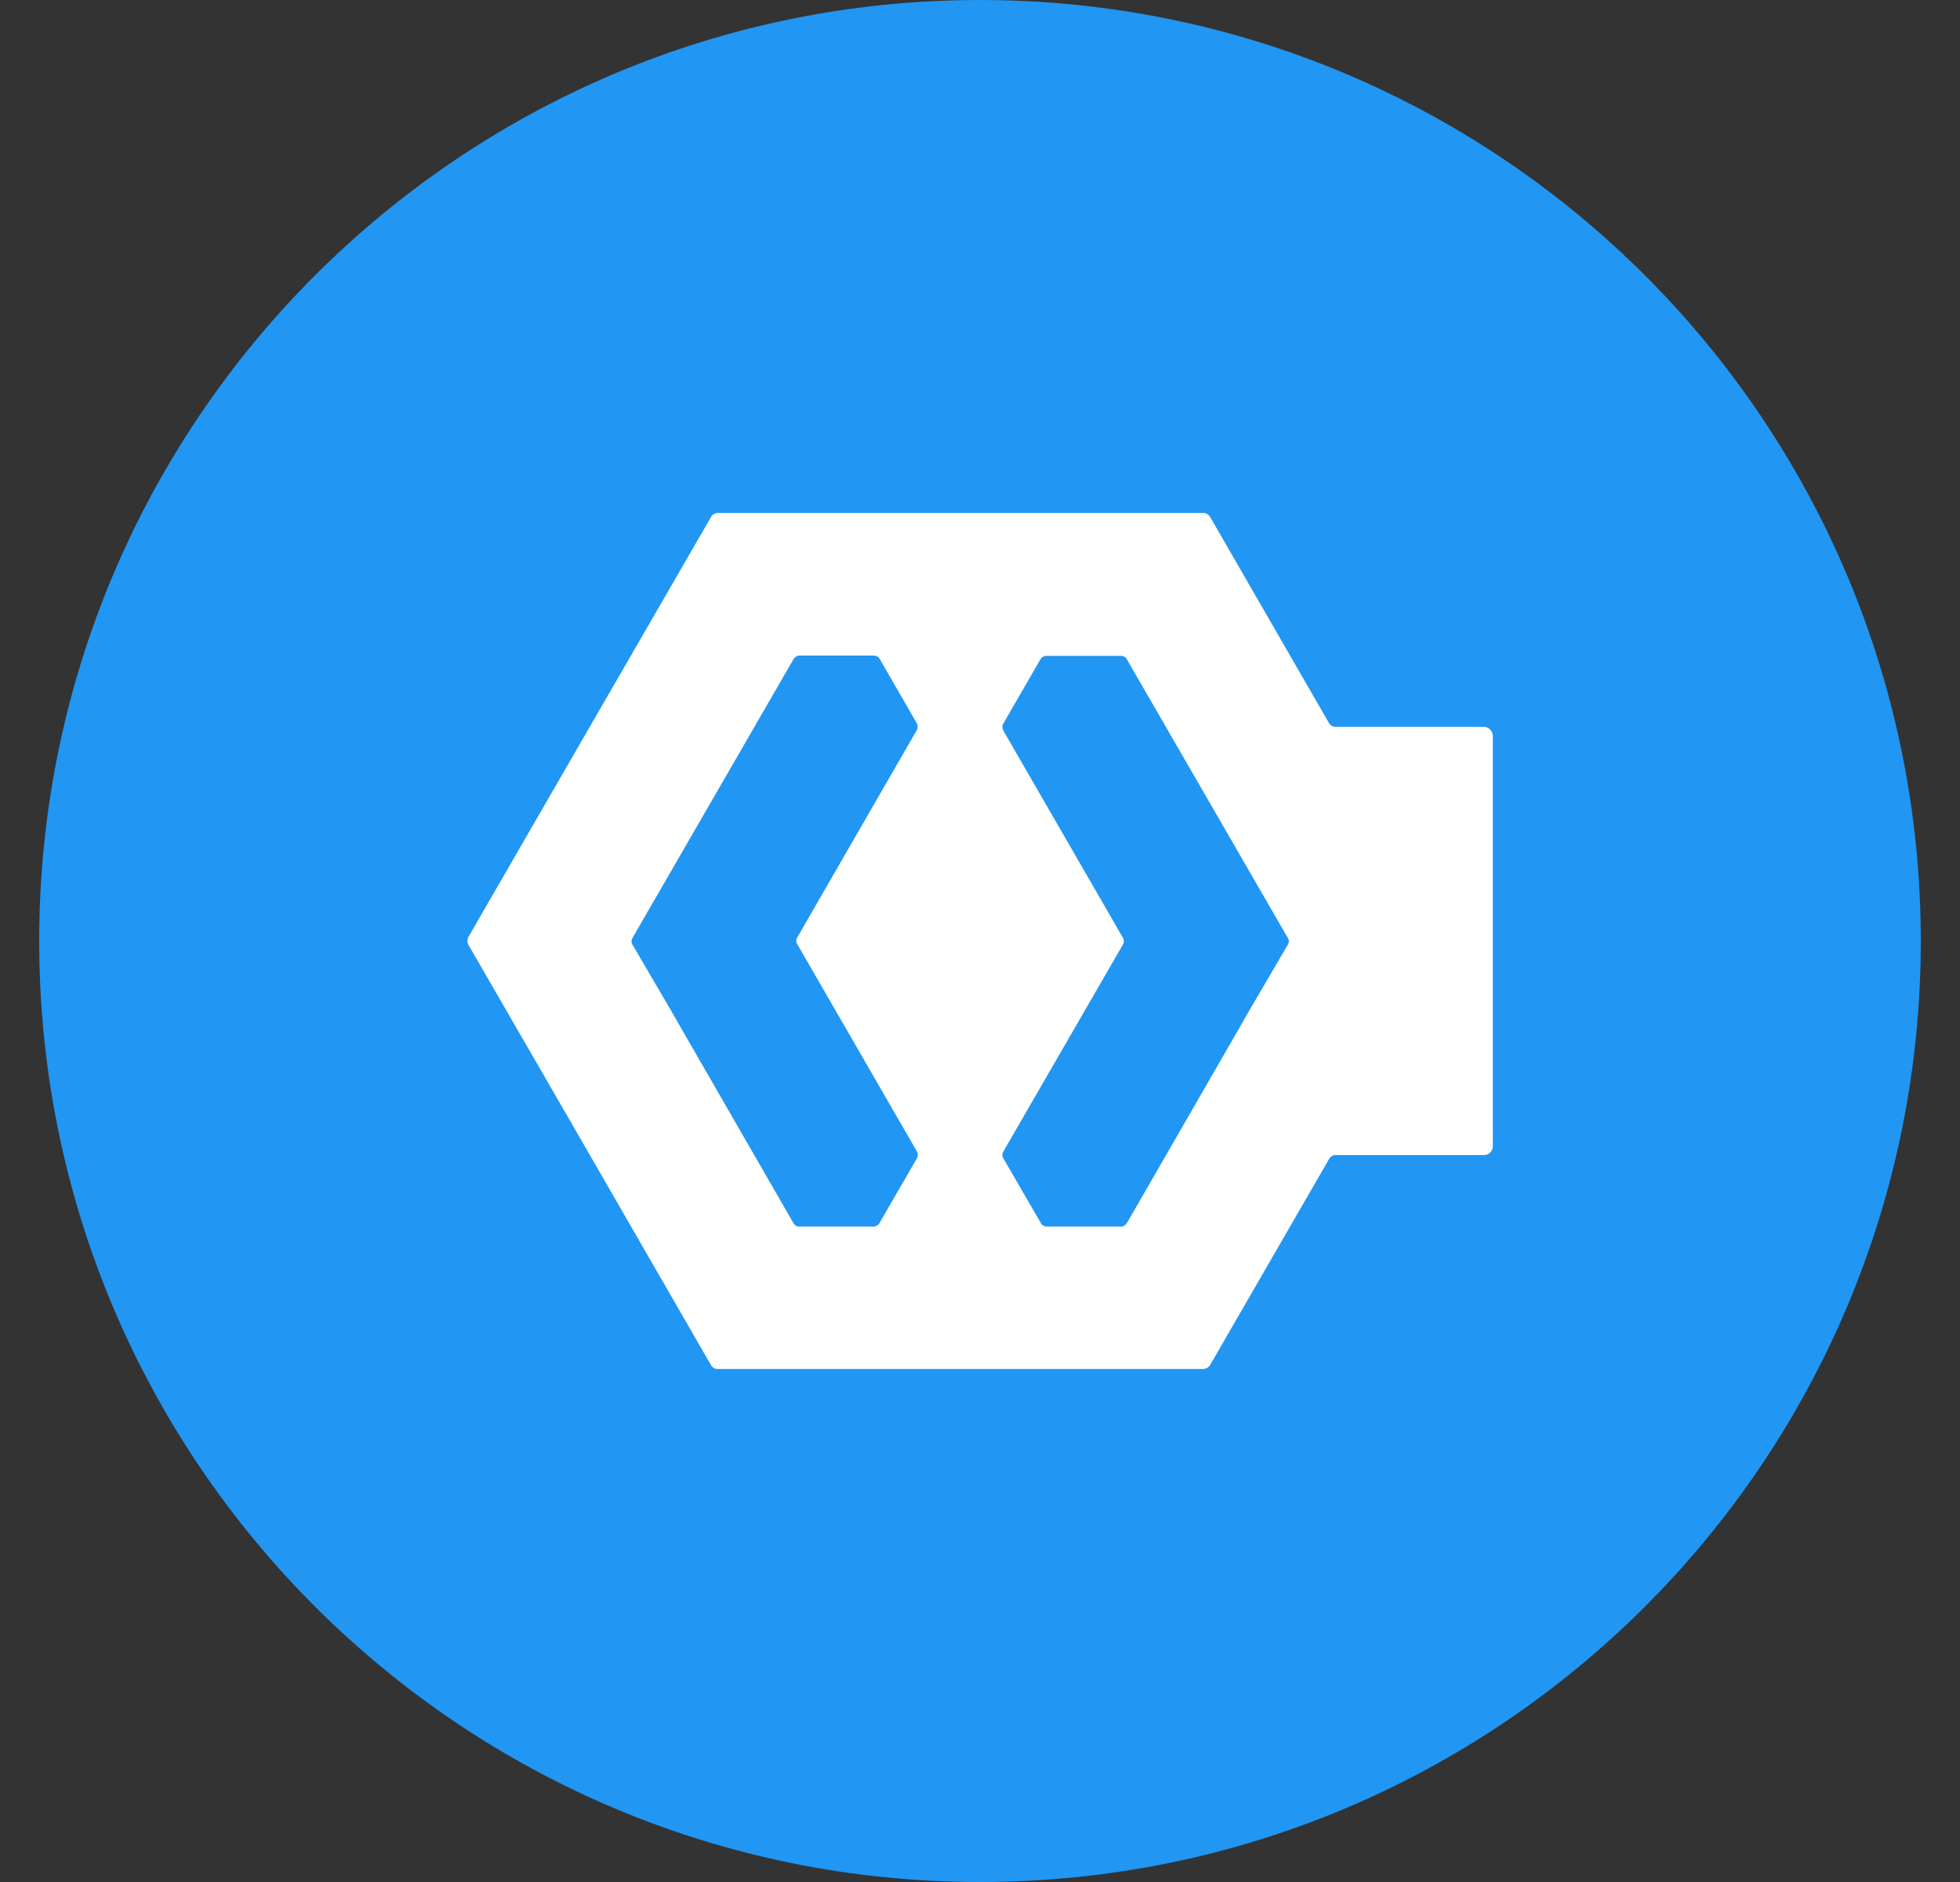 <svg width="25" height="24" viewBox="0 0 25 24" fill="none" xmlns="http://www.w3.org/2000/svg">
<rect x="0" y="0" width="25" height="24" fill="#333333" stroke="none"/>
<g clip-path="url(#clip0_2557_68958)">
<path d="M12.5 24C19.127 24 24.5 18.627 24.5 12C24.5 5.373 19.127 0 12.5 0C5.873 0 0.5 5.373 0.5 12C0.5 18.627 5.873 24 12.5 24Z" fill="#2196F3"/>
<path d="M18.927 9.269H17.038C17.002 9.269 16.967 9.25 16.951 9.22L15.434 6.59C15.416 6.56 15.383 6.541 15.345 6.541H9.158C9.123 6.541 9.088 6.56 9.071 6.59L7.494 9.318L5.975 11.948C5.959 11.979 5.959 12.016 5.975 12.049L7.494 14.678L9.069 17.409C9.085 17.439 9.12 17.46 9.155 17.458H15.345C15.38 17.458 15.416 17.439 15.434 17.409L16.953 14.779C16.97 14.749 17.005 14.728 17.04 14.73H18.929C18.992 14.73 19.041 14.678 19.041 14.618V9.384C19.039 9.321 18.988 9.269 18.927 9.269ZM11.691 14.779L11.216 15.6C11.209 15.611 11.197 15.623 11.185 15.63C11.171 15.637 11.157 15.642 11.141 15.642H10.196C10.163 15.642 10.133 15.625 10.119 15.595L8.71 13.15L8.572 12.909L8.066 12.044C8.059 12.032 8.054 12.018 8.056 12.002C8.056 11.988 8.061 11.972 8.068 11.96L8.577 11.079L10.121 8.407C10.137 8.379 10.168 8.36 10.198 8.36H11.141C11.157 8.36 11.173 8.364 11.19 8.371C11.202 8.379 11.213 8.388 11.22 8.402L11.696 9.227C11.71 9.255 11.708 9.29 11.691 9.316L10.166 11.96C10.159 11.972 10.156 11.986 10.156 11.997C10.156 12.011 10.161 12.023 10.166 12.035L11.691 14.676C11.713 14.711 11.71 14.749 11.691 14.779ZM16.428 12.044L15.922 12.909L15.784 13.15L14.375 15.595C14.359 15.623 14.331 15.642 14.298 15.642H13.353C13.337 15.642 13.323 15.637 13.309 15.63C13.297 15.623 13.285 15.614 13.278 15.6L12.802 14.779C12.781 14.749 12.781 14.711 12.8 14.681L14.326 12.04C14.333 12.028 14.335 12.014 14.335 12.002C14.335 11.988 14.331 11.976 14.326 11.964L12.8 9.321C12.784 9.293 12.781 9.26 12.795 9.232L13.271 8.407C13.278 8.395 13.29 8.383 13.302 8.376C13.316 8.367 13.332 8.364 13.351 8.364H14.298C14.331 8.364 14.361 8.381 14.375 8.411L15.919 11.083L16.428 11.964C16.435 11.979 16.44 11.993 16.44 12.007C16.44 12.016 16.435 12.03 16.428 12.044Z" fill="white"/>
</g>
<defs>
<clipPath id="clip0_2557_68958">
<rect width="24" height="24" fill="white" transform="translate(0.5)"/>
</clipPath>
</defs>
</svg>
